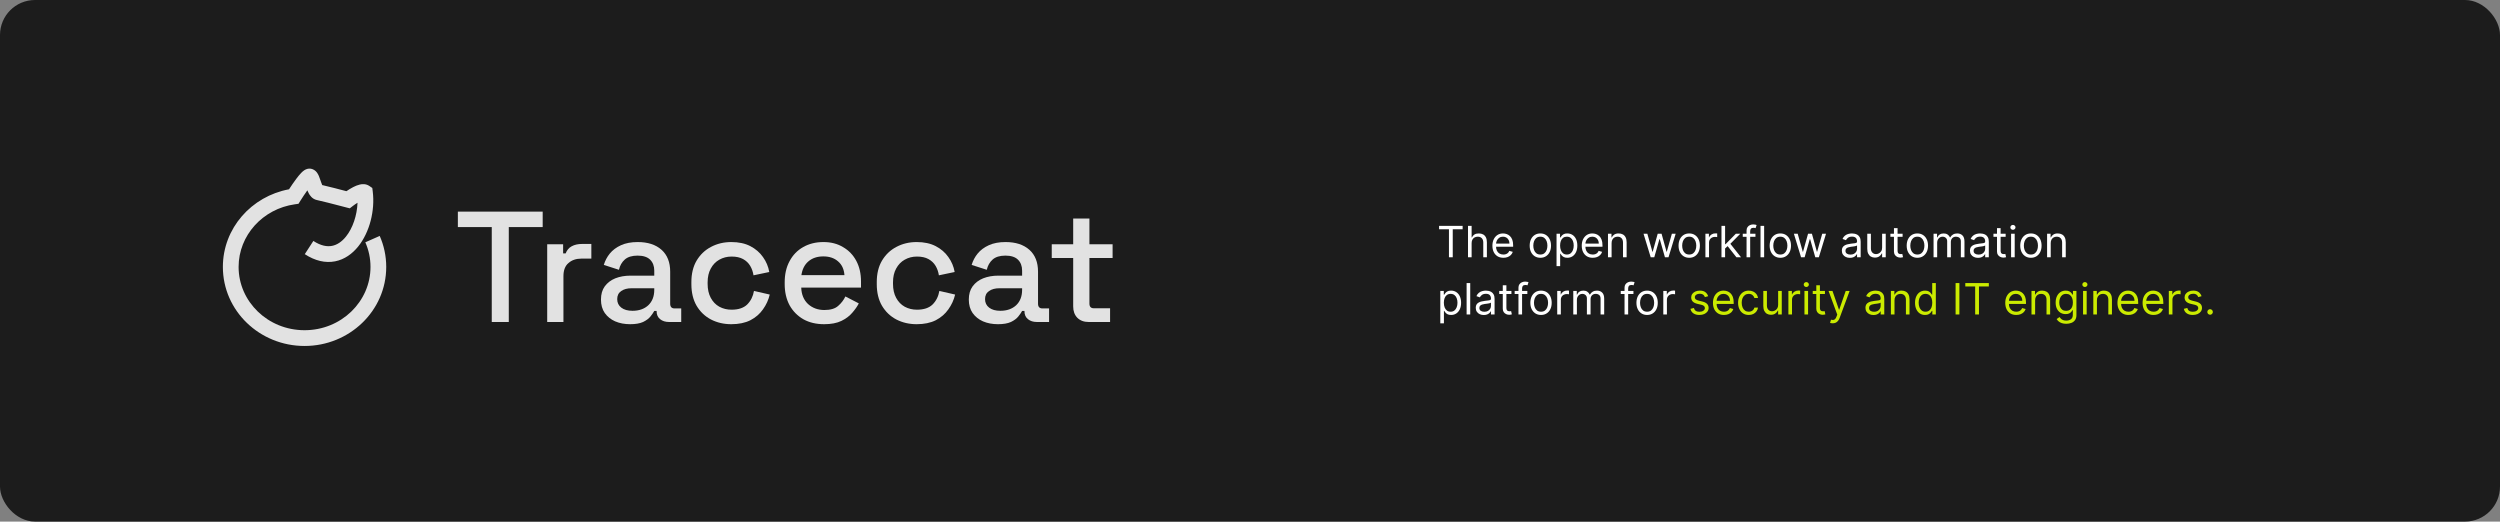 <svg width="4285" height="894" viewBox="0 0 4285 894" fill="none" xmlns="http://www.w3.org/2000/svg">
<rect x="0" y="0" width="4285" height="894" fill="#808080" stroke="none"/>
<rect width="4285" height="894" rx="60" fill="#1C1C1C"/>
<path fill-rule="evenodd" clip-rule="evenodd" d="M526.798 326.246C522.433 332.328 517.987 339.11 514.954 343.962L511.622 349.292L505.408 350.169C450.456 357.92 408.966 403.385 408.966 457.494C408.966 516.923 459.08 565.978 522 565.978C584.92 565.978 635.034 516.923 635.034 457.494C635.034 442.506 631.875 428.253 626.162 415.287L650.831 404.373C658.021 420.693 662 438.656 662 457.494C662 532.817 598.826 593 522 593C445.174 593 382 532.817 382 457.494C382 391.085 431.154 336.404 495.407 324.431C498.997 318.899 503.461 312.313 507.729 306.612C510.541 302.856 513.556 299.095 516.347 296.239C517.69 294.865 519.451 293.21 521.466 291.884C522.475 291.22 524.014 290.324 525.965 289.712C527.88 289.111 531.195 288.475 534.993 289.696C539.888 291.27 542.612 294.822 543.721 296.428C545.048 298.348 546.003 300.392 546.669 301.966C547.707 304.416 548.733 307.452 549.578 309.95C549.788 310.573 549.988 311.163 550.173 311.702C550.99 314.076 551.666 315.881 552.263 317.209C562.86 319.622 579.878 324.067 591.441 327.087C592.239 327.296 593.011 327.498 593.754 327.691C597.298 325.265 601.468 322.668 605.644 320.549C608.905 318.894 612.789 317.209 616.73 316.313C620.012 315.566 626.912 314.514 633.126 318.781L638.128 322.215L638.883 328.244C642.947 360.703 633.637 398.097 613.887 422.57C603.857 434.998 590.524 444.795 574.197 447.948C557.674 451.139 540.046 447.145 522.387 435.633L537.092 412.983C550.144 421.491 560.758 423.024 569.094 421.414C577.626 419.767 585.769 414.437 592.919 405.578C604.615 391.085 611.986 369.081 612.786 347.514C609.743 349.395 606.844 351.441 604.731 353.07L599.523 357.089L593.155 355.451C590.747 354.832 587.601 354.011 584.031 353.078C570.977 349.67 552.244 344.779 543.07 342.851C534.863 341.126 530.768 334.247 529.245 331.473C528.328 329.801 527.514 328.005 526.798 326.246ZM623.115 342.596C623.109 342.603 623.008 342.624 622.826 342.637C623.029 342.595 623.12 342.589 623.115 342.596ZM553.348 319.192C553.346 319.207 553.265 319.112 553.112 318.864C553.275 319.054 553.351 319.178 553.348 319.192Z" fill="white" fill-opacity="0.87"/>
<path d="M1865.92 551.893C1857.82 551.893 1851.33 549.461 1846.47 544.596C1841.78 539.732 1839.44 533.246 1839.44 525.139V442.173H1802.69V418.662H1839.44V374.612H1867.27V418.662H1907V442.173H1867.27V520.274C1867.27 525.679 1869.8 528.382 1874.84 528.382H1902.68V551.893H1865.92Z" fill="white" fill-opacity="0.87"/>
<path d="M1710.54 555.676C1700.99 555.676 1692.43 554.054 1684.87 550.811C1677.48 547.569 1671.53 542.794 1667.03 536.489C1662.71 530.183 1660.54 522.526 1660.54 513.518C1660.54 504.329 1662.71 496.763 1667.03 490.817C1671.53 484.692 1677.57 480.097 1685.14 477.035C1692.88 473.972 1701.62 472.441 1711.35 472.441H1751.89V463.793C1751.89 456.046 1749.55 449.83 1744.86 445.146C1740.18 440.462 1732.97 438.119 1723.24 438.119C1713.69 438.119 1706.4 440.371 1701.35 444.876C1696.31 449.38 1692.97 455.235 1691.35 462.441L1665.41 454.064C1667.57 446.857 1670.99 440.371 1675.68 434.606C1680.54 428.661 1686.94 423.887 1694.87 420.283C1702.79 416.68 1712.34 414.878 1723.51 414.878C1740.81 414.878 1754.41 419.292 1764.32 428.12C1774.23 436.948 1779.18 449.47 1779.18 465.684V520.544C1779.18 525.949 1781.7 528.651 1786.75 528.651H1798.1V551.892H1777.29C1770.98 551.892 1765.85 550.271 1761.89 547.028C1757.92 543.785 1755.94 539.371 1755.94 533.786V532.975H1751.89C1750.45 535.678 1748.28 538.831 1745.4 542.434C1742.52 546.037 1738.29 549.19 1732.7 551.892C1727.11 554.415 1719.73 555.676 1710.54 555.676ZM1714.59 532.705C1725.76 532.705 1734.77 529.552 1741.62 523.247C1748.46 516.761 1751.89 507.933 1751.89 496.763V494.06H1712.97C1705.59 494.06 1699.64 495.682 1695.14 498.925C1690.63 501.987 1688.38 506.581 1688.38 512.707C1688.38 518.833 1690.72 523.697 1695.41 527.3C1700.09 530.903 1706.49 532.705 1714.59 532.705Z" fill="white" fill-opacity="0.87"/>
<path d="M1571.15 555.676C1558.36 555.676 1546.74 552.973 1536.29 547.569C1526.02 542.164 1517.82 534.327 1511.7 524.057C1505.75 513.788 1502.78 501.447 1502.78 487.034V483.521C1502.78 469.108 1505.75 456.856 1511.7 446.767C1517.82 436.498 1526.02 428.661 1536.29 423.256C1546.74 417.671 1558.36 414.878 1571.15 414.878C1583.94 414.878 1594.84 417.221 1603.85 421.905C1612.86 426.589 1620.06 432.805 1625.47 440.552C1631.05 448.299 1634.66 456.856 1636.28 466.225L1609.25 471.9C1608.35 465.955 1606.46 460.55 1603.58 455.685C1600.7 450.821 1596.64 446.947 1591.42 444.065C1586.19 441.182 1579.62 439.741 1571.69 439.741C1563.94 439.741 1556.92 441.543 1550.61 445.146C1544.48 448.569 1539.62 453.613 1536.02 460.28C1532.41 466.765 1530.61 474.693 1530.61 484.061V486.493C1530.61 495.862 1532.41 503.879 1536.02 510.545C1539.62 517.211 1544.48 522.256 1550.61 525.679C1556.92 529.102 1563.94 530.813 1571.69 530.813C1583.4 530.813 1592.32 527.841 1598.44 521.895C1604.57 515.77 1608.44 508.023 1610.06 498.654L1637.09 504.87C1634.93 514.058 1631.05 522.526 1625.47 530.273C1620.06 538.02 1612.86 544.236 1603.85 548.92C1594.84 553.424 1583.94 555.676 1571.15 555.676Z" fill="white" fill-opacity="0.87"/>
<path d="M1412.52 555.676C1399.01 555.676 1387.21 552.883 1377.12 547.298C1367.03 541.533 1359.1 533.516 1353.34 523.247C1347.75 512.797 1344.96 500.726 1344.96 487.034V483.791C1344.96 469.918 1347.75 457.847 1353.34 447.578C1358.92 437.129 1366.67 429.111 1376.58 423.526C1386.67 417.761 1398.29 414.878 1411.44 414.878C1424.23 414.878 1435.4 417.761 1444.95 423.526C1454.68 429.111 1462.24 436.948 1467.65 447.038C1473.05 457.127 1475.76 468.927 1475.76 482.44V492.979H1373.33C1373.69 504.69 1377.57 514.058 1384.95 521.085C1392.52 527.931 1401.89 531.354 1413.06 531.354C1423.51 531.354 1431.35 529.012 1436.57 524.328C1441.98 519.643 1446.12 514.238 1449 508.113L1471.97 520.004C1469.45 525.048 1465.76 530.363 1460.89 535.948C1456.21 541.533 1449.99 546.217 1442.25 550.001C1434.5 553.784 1424.59 555.676 1412.52 555.676ZM1373.6 471.63H1447.38C1446.66 461.541 1443.06 453.704 1436.57 448.119C1430.09 442.353 1421.62 439.471 1411.17 439.471C1400.72 439.471 1392.16 442.353 1385.49 448.119C1379.01 453.704 1375.05 461.541 1373.6 471.63Z" fill="white" fill-opacity="0.87"/>
<path d="M1253.4 555.676C1240.61 555.676 1228.99 552.973 1218.54 547.569C1208.27 542.164 1200.07 534.327 1193.95 524.057C1188 513.788 1185.03 501.447 1185.03 487.034V483.521C1185.03 469.108 1188 456.856 1193.95 446.767C1200.07 436.498 1208.27 428.661 1218.54 423.256C1228.99 417.671 1240.61 414.878 1253.4 414.878C1266.19 414.878 1277.09 417.221 1286.1 421.905C1295.11 426.589 1302.31 432.805 1307.72 440.552C1313.3 448.299 1316.91 456.856 1318.53 466.225L1291.51 471.9C1290.6 465.955 1288.71 460.55 1285.83 455.685C1282.95 450.821 1278.89 446.947 1273.67 444.065C1268.44 441.182 1261.87 439.741 1253.94 439.741C1246.19 439.741 1239.17 441.543 1232.86 445.146C1226.74 448.569 1221.87 453.613 1218.27 460.28C1214.67 466.765 1212.86 474.693 1212.86 484.061V486.493C1212.86 495.862 1214.67 503.879 1218.27 510.545C1221.87 517.211 1226.74 522.256 1232.86 525.679C1239.17 529.102 1246.19 530.813 1253.94 530.813C1265.65 530.813 1274.57 527.841 1280.7 521.895C1286.82 515.77 1290.69 508.023 1292.32 498.654L1319.34 504.87C1317.18 514.058 1313.3 522.526 1307.72 530.273C1302.31 538.02 1295.11 544.236 1286.1 548.92C1277.09 553.424 1266.19 555.676 1253.4 555.676Z" fill="white" fill-opacity="0.87"/>
<path d="M1080.06 555.676C1070.51 555.676 1061.95 554.054 1054.38 550.811C1047 547.569 1041.05 542.794 1036.55 536.489C1032.22 530.183 1030.06 522.526 1030.06 513.518C1030.06 504.329 1032.22 496.763 1036.55 490.817C1041.05 484.692 1047.09 480.097 1054.65 477.035C1062.4 473.972 1071.14 472.441 1080.87 472.441H1121.41V463.793C1121.41 456.046 1119.06 449.83 1114.38 445.146C1109.69 440.462 1102.49 438.119 1092.76 438.119C1083.21 438.119 1075.91 440.371 1070.87 444.876C1065.82 449.38 1062.49 455.235 1060.87 462.441L1034.93 454.064C1037.09 446.857 1040.51 440.371 1045.2 434.606C1050.06 428.661 1056.46 423.887 1064.38 420.283C1072.31 416.68 1081.86 414.878 1093.03 414.878C1110.33 414.878 1123.93 419.292 1133.84 428.12C1143.75 436.948 1148.7 449.47 1148.7 465.684V520.544C1148.7 525.949 1151.22 528.651 1156.27 528.651H1167.62V551.892H1146.81C1140.5 551.892 1135.37 550.271 1131.4 547.028C1127.44 543.785 1125.46 539.371 1125.46 533.786V532.975H1121.41C1119.96 535.678 1117.8 538.831 1114.92 542.434C1112.04 546.037 1107.8 549.19 1102.22 551.892C1096.63 554.415 1089.25 555.676 1080.06 555.676ZM1084.11 532.705C1095.28 532.705 1104.29 529.552 1111.14 523.247C1117.98 516.761 1121.41 507.933 1121.41 496.763V494.06H1082.49C1075.1 494.06 1069.16 495.682 1064.65 498.925C1060.15 501.987 1057.9 506.581 1057.9 512.707C1057.9 518.833 1060.24 523.697 1064.92 527.3C1069.61 530.903 1076 532.705 1084.11 532.705Z" fill="white" fill-opacity="0.87"/>
<path d="M937.896 551.893V418.662H965.19V434.336H969.514C971.676 428.751 975.099 424.698 979.783 422.175C984.648 419.473 990.593 418.122 997.62 418.122H1013.56V443.254H996.539C987.53 443.254 980.144 445.777 974.379 450.821C968.613 455.686 965.731 463.252 965.731 473.522V551.893H937.896Z" fill="white" fill-opacity="0.87"/>
<path d="M842.871 551.892V389.205H784.769V362.721H930.16V389.205H872.058V551.892H842.871Z" fill="white" fill-opacity="0.87"/>
<path d="M2466.57 392.963V387.182H2506.94V392.963H2490.01V441H2483.5V392.963H2466.57ZM2522.36 416.719V441H2516.15V387.182H2522.36V406.943H2522.88C2523.83 404.858 2525.25 403.203 2527.14 401.977C2529.05 400.733 2531.59 400.111 2534.76 400.111C2537.51 400.111 2539.92 400.663 2541.99 401.766C2544.05 402.853 2545.66 404.526 2546.8 406.786C2547.95 409.028 2548.53 411.884 2548.53 415.352V441H2542.33V415.773C2542.33 412.567 2541.5 410.088 2539.83 408.336C2538.18 406.567 2535.9 405.682 2532.97 405.682C2530.94 405.682 2529.12 406.111 2527.51 406.969C2525.91 407.828 2524.65 409.08 2523.72 410.727C2522.81 412.374 2522.36 414.371 2522.36 416.719ZM2576.8 441.841C2572.91 441.841 2569.55 440.982 2566.73 439.266C2563.93 437.531 2561.77 435.114 2560.24 432.013C2558.74 428.894 2557.98 425.268 2557.98 421.134C2557.98 416.999 2558.74 413.355 2560.24 410.202C2561.77 407.031 2563.89 404.561 2566.6 402.791C2569.34 401.004 2572.52 400.111 2576.17 400.111C2578.27 400.111 2580.35 400.461 2582.4 401.162C2584.45 401.863 2586.31 403.001 2587.99 404.578C2589.68 406.137 2591.02 408.205 2592.01 410.78C2593.01 413.355 2593.51 416.526 2593.51 420.293V422.92H2562.4V417.56H2587.2C2587.2 415.282 2586.75 413.25 2585.84 411.463C2584.94 409.676 2583.67 408.266 2582 407.232C2580.35 406.199 2578.41 405.682 2576.17 405.682C2573.7 405.682 2571.56 406.295 2569.76 407.521C2567.97 408.73 2566.59 410.307 2565.63 412.251C2564.67 414.196 2564.19 416.281 2564.19 418.506V422.08C2564.19 425.128 2564.71 427.712 2565.76 429.832C2566.83 431.934 2568.31 433.537 2570.2 434.641C2572.09 435.727 2574.29 436.27 2576.8 436.27C2578.43 436.27 2579.9 436.042 2581.21 435.587C2582.54 435.114 2583.69 434.413 2584.66 433.484C2585.62 432.538 2586.36 431.365 2586.89 429.963L2592.88 431.645C2592.25 433.677 2591.19 435.464 2589.7 437.006C2588.21 438.53 2586.37 439.721 2584.18 440.58C2581.99 441.42 2579.53 441.841 2576.8 441.841ZM2640.16 441.841C2636.51 441.841 2633.31 440.974 2630.56 439.239C2627.83 437.505 2625.69 435.079 2624.15 431.96C2622.63 428.842 2621.87 425.198 2621.87 421.028C2621.87 416.824 2622.63 413.154 2624.15 410.018C2625.69 406.882 2627.83 404.447 2630.56 402.712C2633.31 400.978 2636.51 400.111 2640.16 400.111C2643.8 400.111 2646.99 400.978 2649.72 402.712C2652.47 404.447 2654.61 406.882 2656.13 410.018C2657.67 413.154 2658.45 416.824 2658.45 421.028C2658.45 425.198 2657.67 428.842 2656.13 431.96C2654.61 435.079 2652.47 437.505 2649.72 439.239C2646.99 440.974 2643.8 441.841 2640.16 441.841ZM2640.16 436.27C2642.92 436.27 2645.2 435.56 2646.99 434.141C2648.78 432.722 2650.1 430.857 2650.96 428.544C2651.81 426.232 2652.24 423.726 2652.24 421.028C2652.24 418.33 2651.81 415.817 2650.96 413.487C2650.1 411.156 2648.78 409.273 2646.99 407.837C2645.2 406.4 2642.92 405.682 2640.16 405.682C2637.39 405.682 2635.11 406.4 2633.32 407.837C2631.54 409.273 2630.21 411.156 2629.36 413.487C2628.5 415.817 2628.07 418.33 2628.07 421.028C2628.07 423.726 2628.5 426.232 2629.36 428.544C2630.21 430.857 2631.54 432.722 2633.32 434.141C2635.11 435.56 2637.39 436.27 2640.16 436.27ZM2667.91 456.136V400.636H2673.9V407.048H2674.64C2675.1 406.348 2675.73 405.454 2676.53 404.368C2677.36 403.264 2678.53 402.283 2680.05 401.425C2681.59 400.549 2683.68 400.111 2686.31 400.111C2689.71 400.111 2692.7 400.96 2695.29 402.66C2697.89 404.359 2699.91 406.768 2701.36 409.886C2702.82 413.005 2703.55 416.684 2703.55 420.923C2703.55 425.198 2702.82 428.903 2701.36 432.039C2699.91 435.157 2697.9 437.575 2695.32 439.292C2692.75 440.991 2689.78 441.841 2686.41 441.841C2683.82 441.841 2681.74 441.412 2680.18 440.553C2678.63 439.677 2677.43 438.687 2676.58 437.584C2675.74 436.463 2675.1 435.534 2674.64 434.798H2674.11V456.136H2667.91ZM2674.01 420.818C2674.01 423.866 2674.46 426.556 2675.35 428.886C2676.24 431.198 2677.55 433.011 2679.26 434.325C2680.98 435.622 2683.08 436.27 2685.57 436.27C2688.16 436.27 2690.33 435.587 2692.06 434.22C2693.81 432.836 2695.13 430.979 2696 428.649C2696.9 426.302 2697.34 423.691 2697.34 420.818C2697.34 417.98 2696.91 415.422 2696.03 413.145C2695.17 410.85 2693.87 409.037 2692.11 407.705C2690.38 406.356 2688.2 405.682 2685.57 405.682C2683.05 405.682 2680.93 406.321 2679.21 407.6C2677.5 408.862 2676.2 410.631 2675.32 412.908C2674.45 415.168 2674.01 417.805 2674.01 420.818ZM2729.93 441.841C2726.04 441.841 2722.69 440.982 2719.86 439.266C2717.06 437.531 2714.9 435.114 2713.37 432.013C2711.87 428.894 2711.11 425.268 2711.11 421.134C2711.11 416.999 2711.87 413.355 2713.37 410.202C2714.9 407.031 2717.02 404.561 2719.73 402.791C2722.47 401.004 2725.65 400.111 2729.3 400.111C2731.4 400.111 2733.48 400.461 2735.53 401.162C2737.58 401.863 2739.44 403.001 2741.12 404.578C2742.81 406.137 2744.15 408.205 2745.14 410.78C2746.14 413.355 2746.64 416.526 2746.64 420.293V422.92H2715.53V417.56H2740.34C2740.34 415.282 2739.88 413.25 2738.97 411.463C2738.08 409.676 2736.8 408.266 2735.13 407.232C2733.49 406.199 2731.54 405.682 2729.3 405.682C2726.83 405.682 2724.69 406.295 2722.89 407.521C2721.1 408.73 2719.72 410.307 2718.76 412.251C2717.8 414.196 2717.32 416.281 2717.32 418.506V422.08C2717.32 425.128 2717.84 427.712 2718.89 429.832C2719.96 431.934 2721.44 433.537 2723.33 434.641C2725.23 435.727 2727.42 436.27 2729.93 436.27C2731.56 436.27 2733.03 436.042 2734.34 435.587C2735.68 435.114 2736.82 434.413 2737.79 433.484C2738.75 432.538 2739.49 431.365 2740.02 429.963L2746.01 431.645C2745.38 433.677 2744.32 435.464 2742.83 437.006C2741.34 438.53 2739.5 439.721 2737.31 440.58C2735.12 441.42 2732.66 441.841 2729.93 441.841ZM2762.28 416.719V441H2756.08V400.636H2762.07V406.943H2762.59C2763.54 404.893 2764.98 403.247 2766.9 402.003C2768.83 400.741 2771.32 400.111 2774.37 400.111C2777.1 400.111 2779.49 400.671 2781.54 401.793C2783.59 402.896 2785.18 404.578 2786.32 406.838C2787.46 409.08 2788.03 411.919 2788.03 415.352V441H2781.83V415.773C2781.83 412.602 2781.01 410.132 2779.36 408.362C2777.71 406.575 2775.45 405.682 2772.58 405.682C2770.6 405.682 2768.83 406.111 2767.27 406.969C2765.73 407.828 2764.51 409.08 2763.62 410.727C2762.72 412.374 2762.28 414.371 2762.28 416.719ZM2829.32 441L2817.02 400.636H2823.54L2832.26 431.54H2832.68L2841.3 400.636H2847.93L2856.44 431.435H2856.86L2865.59 400.636H2872.1L2859.8 441H2853.71L2844.88 409.991H2844.25L2835.42 441H2829.32ZM2895.33 441.841C2891.68 441.841 2888.48 440.974 2885.73 439.239C2883 437.505 2880.86 435.079 2879.32 431.96C2877.8 428.842 2877.04 425.198 2877.04 421.028C2877.04 416.824 2877.8 413.154 2879.32 410.018C2880.86 406.882 2883 404.447 2885.73 402.712C2888.48 400.978 2891.68 400.111 2895.33 400.111C2898.97 400.111 2902.16 400.978 2904.89 402.712C2907.64 404.447 2909.78 406.882 2911.3 410.018C2912.84 413.154 2913.62 416.824 2913.62 421.028C2913.62 425.198 2912.84 428.842 2911.3 431.96C2909.78 435.079 2907.64 437.505 2904.89 439.239C2902.16 440.974 2898.97 441.841 2895.33 441.841ZM2895.33 436.27C2898.09 436.27 2900.37 435.56 2902.16 434.141C2903.95 432.722 2905.27 430.857 2906.13 428.544C2906.98 426.232 2907.41 423.726 2907.41 421.028C2907.41 418.33 2906.98 415.817 2906.13 413.487C2905.27 411.156 2903.95 409.273 2902.16 407.837C2900.37 406.4 2898.09 405.682 2895.33 405.682C2892.56 405.682 2890.28 406.4 2888.49 407.837C2886.71 409.273 2885.38 411.156 2884.53 413.487C2883.67 415.817 2883.24 418.33 2883.24 421.028C2883.24 423.726 2883.67 426.232 2884.53 428.544C2885.38 430.857 2886.71 432.722 2888.49 434.141C2890.28 435.56 2892.56 436.27 2895.33 436.27ZM2923.08 441V400.636H2929.07V406.733H2929.49C2930.23 404.736 2931.56 403.115 2933.49 401.871C2935.42 400.628 2937.59 400.006 2940.01 400.006C2940.46 400.006 2941.03 400.014 2941.71 400.032C2942.4 400.049 2942.91 400.076 2943.26 400.111V406.418C2943.05 406.365 2942.57 406.286 2941.82 406.181C2941.08 406.058 2940.3 405.997 2939.48 405.997C2937.52 405.997 2935.77 406.409 2934.22 407.232C2932.7 408.038 2931.49 409.159 2930.6 410.596C2929.72 412.015 2929.28 413.635 2929.28 415.457V441H2923.08ZM2956.4 426.284L2956.29 418.611H2957.55L2975.21 400.636H2982.89L2964.07 419.662H2963.54L2956.4 426.284ZM2950.62 441V387.182H2956.82V441H2950.62ZM2976.26 441L2960.5 421.028L2964.91 416.719L2984.15 441H2976.26ZM3008.84 400.636V405.892H2987.08V400.636H3008.84ZM2993.6 441V395.065C2993.6 392.753 2994.14 390.826 2995.23 389.284C2996.32 387.742 2997.73 386.586 2999.46 385.815C3001.19 385.045 3003.03 384.659 3004.95 384.659C3006.48 384.659 3007.72 384.782 3008.68 385.027C3009.65 385.272 3010.37 385.5 3010.84 385.71L3009.05 391.071C3008.74 390.966 3008.3 390.835 3007.74 390.677C3007.2 390.519 3006.48 390.44 3005.58 390.44C3003.53 390.44 3002.05 390.957 3001.14 391.991C3000.25 393.024 2999.8 394.54 2999.8 396.537V441H2993.6ZM3023.74 387.182V441H3017.53V387.182H3023.74ZM3051.49 441.841C3047.85 441.841 3044.65 440.974 3041.9 439.239C3039.17 437.505 3037.03 435.079 3035.49 431.96C3033.96 428.842 3033.2 425.198 3033.2 421.028C3033.2 416.824 3033.96 413.154 3035.49 410.018C3037.03 406.882 3039.17 404.447 3041.9 402.712C3044.65 400.978 3047.85 400.111 3051.49 400.111C3055.14 400.111 3058.32 400.978 3061.06 402.712C3063.81 404.447 3065.94 406.882 3067.47 410.018C3069.01 413.154 3069.78 416.824 3069.78 421.028C3069.78 425.198 3069.01 428.842 3067.47 431.96C3065.94 435.079 3063.81 437.505 3061.06 439.239C3058.32 440.974 3055.14 441.841 3051.49 441.841ZM3051.49 436.27C3054.26 436.27 3056.54 435.56 3058.32 434.141C3060.11 432.722 3061.43 430.857 3062.29 428.544C3063.15 426.232 3063.58 423.726 3063.58 421.028C3063.58 418.33 3063.15 415.817 3062.29 413.487C3061.43 411.156 3060.11 409.273 3058.32 407.837C3056.54 406.4 3054.26 405.682 3051.49 405.682C3048.72 405.682 3046.45 406.4 3044.66 407.837C3042.87 409.273 3041.55 411.156 3040.69 413.487C3039.83 415.817 3039.4 418.33 3039.4 421.028C3039.4 423.726 3039.83 426.232 3040.69 428.544C3041.55 430.857 3042.87 432.722 3044.66 434.141C3046.45 435.56 3048.72 436.27 3051.49 436.27ZM3087.02 441L3074.72 400.636H3081.24L3089.96 431.54H3090.38L3099 400.636H3105.63L3114.14 431.435H3114.56L3123.28 400.636H3129.8L3117.5 441H3111.41L3102.58 409.991H3101.95L3093.12 441H3087.02ZM3170.69 441.946C3168.13 441.946 3165.81 441.464 3163.73 440.501C3161.64 439.52 3159.99 438.109 3158.76 436.27C3157.53 434.413 3156.92 432.17 3156.92 429.543C3156.92 427.23 3157.38 425.356 3158.29 423.919C3159.2 422.465 3160.42 421.326 3161.94 420.503C3163.46 419.679 3165.15 419.066 3166.99 418.663C3168.84 418.243 3170.71 417.91 3172.58 417.665C3175.04 417.349 3177.02 417.113 3178.55 416.955C3180.09 416.78 3181.21 416.491 3181.91 416.088C3182.63 415.685 3182.99 414.984 3182.99 413.986V413.776C3182.99 411.183 3182.28 409.168 3180.86 407.732C3179.46 406.295 3177.33 405.577 3174.47 405.577C3171.51 405.577 3169.19 406.225 3167.51 407.521C3165.83 408.818 3164.65 410.202 3163.96 411.673L3158.08 409.571C3159.13 407.118 3160.53 405.209 3162.28 403.842C3164.05 402.458 3165.98 401.495 3168.06 400.952C3170.17 400.391 3172.23 400.111 3174.26 400.111C3175.56 400.111 3177.05 400.268 3178.73 400.584C3180.43 400.882 3182.07 401.504 3183.65 402.45C3185.24 403.396 3186.56 404.823 3187.61 406.733C3188.67 408.643 3189.19 411.2 3189.19 414.406V441H3182.99V435.534H3182.67C3182.25 436.41 3181.55 437.347 3180.57 438.346C3179.59 439.344 3178.29 440.194 3176.66 440.895C3175.03 441.596 3173.04 441.946 3170.69 441.946ZM3171.64 436.375C3174.09 436.375 3176.16 435.893 3177.84 434.93C3179.54 433.966 3180.82 432.722 3181.68 431.198C3182.55 429.674 3182.99 428.071 3182.99 426.389V420.713C3182.73 421.028 3182.15 421.317 3181.25 421.58C3180.38 421.826 3179.36 422.045 3178.21 422.237C3177.07 422.412 3175.96 422.57 3174.87 422.71C3173.8 422.833 3172.93 422.938 3172.27 423.026C3170.66 423.236 3169.15 423.577 3167.75 424.05C3166.36 424.506 3165.24 425.198 3164.38 426.126C3163.54 427.037 3163.12 428.281 3163.12 429.858C3163.12 432.013 3163.92 433.642 3165.51 434.746C3167.13 435.832 3169.17 436.375 3171.64 436.375ZM3225.95 424.497V400.636H3232.15V441H3225.95V434.168H3225.53C3224.58 436.217 3223.11 437.96 3221.11 439.397C3219.12 440.816 3216.59 441.526 3213.54 441.526C3211.02 441.526 3208.78 440.974 3206.82 439.87C3204.85 438.749 3203.31 437.067 3202.19 434.825C3201.07 432.565 3200.51 429.718 3200.51 426.284V400.636H3206.71V425.864C3206.71 428.807 3207.54 431.154 3209.18 432.906C3210.85 434.658 3212.97 435.534 3215.54 435.534C3217.08 435.534 3218.65 435.14 3220.25 434.352C3221.86 433.563 3223.21 432.354 3224.29 430.725C3225.4 429.096 3225.95 427.02 3225.95 424.497ZM3261.06 400.636V405.892H3240.14V400.636H3261.06ZM3246.24 390.966H3252.44V429.438C3252.44 431.189 3252.7 432.503 3253.2 433.379C3253.73 434.238 3254.4 434.816 3255.2 435.114C3256.03 435.394 3256.89 435.534 3257.8 435.534C3258.49 435.534 3259.05 435.499 3259.49 435.429C3259.92 435.341 3260.27 435.271 3260.54 435.219L3261.8 440.79C3261.38 440.947 3260.79 441.105 3260.04 441.263C3259.28 441.438 3258.33 441.526 3257.17 441.526C3255.42 441.526 3253.7 441.149 3252.02 440.396C3250.36 439.642 3248.97 438.495 3247.87 436.953C3246.78 435.411 3246.24 433.467 3246.24 431.119V390.966ZM3286.36 441.841C3282.71 441.841 3279.51 440.974 3276.76 439.239C3274.03 437.505 3271.89 435.079 3270.35 431.96C3268.83 428.842 3268.07 425.198 3268.07 421.028C3268.07 416.824 3268.83 413.154 3270.35 410.018C3271.89 406.882 3274.03 404.447 3276.76 402.712C3279.51 400.978 3282.71 400.111 3286.36 400.111C3290 400.111 3293.19 400.978 3295.92 402.712C3298.67 404.447 3300.81 406.882 3302.33 410.018C3303.87 413.154 3304.64 416.824 3304.64 421.028C3304.64 425.198 3303.87 428.842 3302.33 431.96C3300.81 435.079 3298.67 437.505 3295.92 439.239C3293.19 440.974 3290 441.841 3286.36 441.841ZM3286.36 436.27C3289.12 436.27 3291.4 435.56 3293.19 434.141C3294.97 432.722 3296.3 430.857 3297.16 428.544C3298.01 426.232 3298.44 423.726 3298.44 421.028C3298.44 418.33 3298.01 415.817 3297.16 413.487C3296.3 411.156 3294.97 409.273 3293.19 407.837C3291.4 406.4 3289.12 405.682 3286.36 405.682C3283.59 405.682 3281.31 406.4 3279.52 407.837C3277.74 409.273 3276.41 411.156 3275.55 413.487C3274.7 415.817 3274.27 418.33 3274.27 421.028C3274.27 423.726 3274.7 426.232 3275.55 428.544C3276.41 430.857 3277.74 432.722 3279.52 434.141C3281.31 435.56 3283.59 436.27 3286.36 436.27ZM3314.11 441V400.636H3320.1V406.943H3320.63C3321.47 404.788 3322.83 403.115 3324.7 401.924C3326.58 400.715 3328.83 400.111 3331.46 400.111C3334.12 400.111 3336.33 400.715 3338.1 401.924C3339.89 403.115 3341.28 404.788 3342.28 406.943H3342.7C3343.74 404.858 3345.29 403.203 3347.35 401.977C3349.42 400.733 3351.9 400.111 3354.79 400.111C3358.4 400.111 3361.35 401.241 3363.65 403.501C3365.94 405.743 3367.09 409.238 3367.09 413.986V441H3360.89V413.986C3360.89 411.008 3360.07 408.879 3358.44 407.6C3356.81 406.321 3354.9 405.682 3352.69 405.682C3349.85 405.682 3347.65 406.54 3346.09 408.257C3344.53 409.956 3343.75 412.111 3343.75 414.722V441H3337.45V413.355C3337.45 411.06 3336.7 409.212 3335.21 407.81C3333.72 406.391 3331.81 405.682 3329.46 405.682C3327.85 405.682 3326.34 406.111 3324.94 406.969C3323.55 407.828 3322.43 409.019 3321.57 410.543C3320.73 412.05 3320.31 413.793 3320.31 415.773V441H3314.11ZM3390.31 441.946C3387.75 441.946 3385.43 441.464 3383.34 440.501C3381.26 439.52 3379.6 438.109 3378.38 436.27C3377.15 434.413 3376.54 432.17 3376.54 429.543C3376.54 427.23 3376.99 425.356 3377.9 423.919C3378.81 422.465 3380.03 421.326 3381.56 420.503C3383.08 419.679 3384.76 419.066 3386.6 418.663C3388.46 418.243 3390.32 417.91 3392.2 417.665C3394.65 417.349 3396.64 417.113 3398.16 416.955C3399.7 416.78 3400.83 416.491 3401.53 416.088C3402.25 415.685 3402.6 414.984 3402.6 413.986V413.776C3402.6 411.183 3401.89 409.168 3400.48 407.732C3399.07 406.295 3396.95 405.577 3394.09 405.577C3391.13 405.577 3388.81 406.225 3387.13 407.521C3385.44 408.818 3384.26 410.202 3383.58 411.673L3377.69 409.571C3378.74 407.118 3380.14 405.209 3381.9 403.842C3383.67 402.458 3385.59 401.495 3387.68 400.952C3389.78 400.391 3391.85 400.111 3393.88 400.111C3395.18 400.111 3396.67 400.268 3398.35 400.584C3400.05 400.882 3401.68 401.504 3403.26 402.45C3404.86 403.396 3406.18 404.823 3407.23 406.733C3408.28 408.643 3408.81 411.2 3408.81 414.406V441H3402.6V435.534H3402.29C3401.87 436.41 3401.17 437.347 3400.19 438.346C3399.21 439.344 3397.9 440.194 3396.27 440.895C3394.64 441.596 3392.65 441.946 3390.31 441.946ZM3391.25 436.375C3393.7 436.375 3395.77 435.893 3397.45 434.93C3399.15 433.966 3400.43 432.722 3401.29 431.198C3402.17 429.674 3402.6 428.071 3402.6 426.389V420.713C3402.34 421.028 3401.76 421.317 3400.87 421.58C3399.99 421.826 3398.98 422.045 3397.82 422.237C3396.68 422.412 3395.57 422.57 3394.48 422.71C3393.42 422.833 3392.55 422.938 3391.88 423.026C3390.27 423.236 3388.76 423.577 3387.36 424.05C3385.98 424.506 3384.86 425.198 3384 426.126C3383.16 427.037 3382.74 428.281 3382.74 429.858C3382.74 432.013 3383.53 433.642 3385.13 434.746C3386.74 435.832 3388.78 436.375 3391.25 436.375ZM3437.68 400.636V405.892H3416.76V400.636H3437.68ZM3422.86 390.966H3429.06V429.438C3429.06 431.189 3429.31 432.503 3429.82 433.379C3430.35 434.238 3431.01 434.816 3431.82 435.114C3432.64 435.394 3433.51 435.534 3434.42 435.534C3435.1 435.534 3435.66 435.499 3436.1 435.429C3436.54 435.341 3436.89 435.271 3437.15 435.219L3438.42 440.79C3437.99 440.947 3437.41 441.105 3436.65 441.263C3435.9 441.438 3434.95 441.526 3433.79 441.526C3432.04 441.526 3430.32 441.149 3428.64 440.396C3426.98 439.642 3425.59 438.495 3424.49 436.953C3423.4 435.411 3422.86 433.467 3422.86 431.119V390.966ZM3447.01 441V400.636H3453.21V441H3447.01ZM3450.16 393.909C3448.95 393.909 3447.91 393.497 3447.03 392.674C3446.18 391.851 3445.75 390.861 3445.75 389.705C3445.75 388.548 3446.18 387.558 3447.03 386.735C3447.91 385.912 3448.95 385.5 3450.16 385.5C3451.37 385.5 3452.4 385.912 3453.26 386.735C3454.14 387.558 3454.58 388.548 3454.58 389.705C3454.58 390.861 3454.14 391.851 3453.26 392.674C3452.4 393.497 3451.37 393.909 3450.16 393.909ZM3480.97 441.841C3477.32 441.841 3474.13 440.974 3471.37 439.239C3468.64 437.505 3466.5 435.079 3464.96 431.96C3463.44 428.842 3462.68 425.198 3462.68 421.028C3462.68 416.824 3463.44 413.154 3464.96 410.018C3466.5 406.882 3468.64 404.447 3471.37 402.712C3474.13 400.978 3477.32 400.111 3480.97 400.111C3484.61 400.111 3487.8 400.978 3490.53 402.712C3493.28 404.447 3495.42 406.882 3496.94 410.018C3498.49 413.154 3499.26 416.824 3499.26 421.028C3499.26 425.198 3498.49 428.842 3496.94 431.96C3495.42 435.079 3493.28 437.505 3490.53 439.239C3487.8 440.974 3484.61 441.841 3480.97 441.841ZM3480.97 436.27C3483.73 436.27 3486.01 435.56 3487.8 434.141C3489.59 432.722 3490.91 430.857 3491.77 428.544C3492.63 426.232 3493.05 423.726 3493.05 421.028C3493.05 418.33 3492.63 415.817 3491.77 413.487C3490.91 411.156 3489.59 409.273 3487.8 407.837C3486.01 406.4 3483.73 405.682 3480.97 405.682C3478.2 405.682 3475.92 406.4 3474.13 407.837C3472.35 409.273 3471.02 411.156 3470.17 413.487C3469.31 415.817 3468.88 418.33 3468.88 421.028C3468.88 423.726 3469.31 426.232 3470.17 428.544C3471.02 430.857 3472.35 432.722 3474.13 434.141C3475.92 435.56 3478.2 436.27 3480.97 436.27ZM3514.92 416.719V441H3508.72V400.636H3514.71V406.943H3515.24C3516.19 404.893 3517.62 403.247 3519.55 402.003C3521.48 400.741 3523.96 400.111 3527.01 400.111C3529.75 400.111 3532.14 400.671 3534.19 401.793C3536.24 402.896 3537.83 404.578 3538.97 406.838C3540.11 409.08 3540.68 411.919 3540.68 415.352V441H3534.48V415.773C3534.48 412.602 3533.65 410.132 3532.01 408.362C3530.36 406.575 3528.1 405.682 3525.23 405.682C3523.25 405.682 3521.48 406.111 3519.92 406.969C3518.38 407.828 3517.16 409.08 3516.26 410.727C3515.37 412.374 3514.92 414.371 3514.92 416.719ZM2468.68 554.136V498.636H2474.67V505.048H2475.4C2475.86 504.348 2476.49 503.454 2477.3 502.368C2478.12 501.264 2479.29 500.283 2480.82 499.425C2482.36 498.549 2484.44 498.111 2487.07 498.111C2490.47 498.111 2493.47 498.96 2496.06 500.66C2498.65 502.359 2500.67 504.768 2502.13 507.886C2503.58 511.005 2504.31 514.684 2504.31 518.923C2504.31 523.198 2503.58 526.903 2502.13 530.039C2500.67 533.157 2498.66 535.575 2496.08 537.292C2493.51 538.991 2490.54 539.841 2487.18 539.841C2484.58 539.841 2482.51 539.412 2480.95 538.553C2479.39 537.677 2478.19 536.687 2477.35 535.584C2476.51 534.463 2475.86 533.534 2475.4 532.798H2474.88V554.136H2468.68ZM2474.77 518.818C2474.77 521.866 2475.22 524.556 2476.11 526.886C2477.01 529.198 2478.31 531.011 2480.03 532.325C2481.75 533.622 2483.85 534.27 2486.34 534.27C2488.93 534.27 2491.09 533.587 2492.83 532.22C2494.58 530.836 2495.89 528.979 2496.77 526.649C2497.66 524.302 2498.11 521.691 2498.11 518.818C2498.11 515.98 2497.67 513.422 2496.79 511.145C2495.94 508.85 2494.63 507.037 2492.88 505.705C2491.14 504.356 2488.96 503.682 2486.34 503.682C2483.81 503.682 2481.69 504.321 2479.98 505.6C2478.26 506.862 2476.96 508.631 2476.09 510.908C2475.21 513.168 2474.77 515.805 2474.77 518.818ZM2519.97 485.182V539H2513.77V485.182H2519.97ZM2543.21 539.946C2540.65 539.946 2538.33 539.464 2536.24 538.501C2534.16 537.52 2532.5 536.109 2531.28 534.27C2530.05 532.413 2529.44 530.17 2529.44 527.543C2529.44 525.23 2529.89 523.356 2530.8 521.919C2531.72 520.465 2532.93 519.326 2534.46 518.503C2535.98 517.679 2537.66 517.066 2539.5 516.663C2541.36 516.243 2543.23 515.91 2545.1 515.665C2547.55 515.349 2549.54 515.113 2551.07 514.955C2552.61 514.78 2553.73 514.491 2554.43 514.088C2555.15 513.685 2555.51 512.984 2555.51 511.986V511.776C2555.51 509.183 2554.8 507.168 2553.38 505.732C2551.98 504.295 2549.85 503.577 2546.99 503.577C2544.03 503.577 2541.71 504.225 2540.03 505.521C2538.35 506.818 2537.16 508.202 2536.48 509.673L2530.59 507.571C2531.65 505.118 2533.05 503.209 2534.8 501.842C2536.57 500.458 2538.5 499.495 2540.58 498.952C2542.68 498.391 2544.75 498.111 2546.78 498.111C2548.08 498.111 2549.57 498.268 2551.25 498.584C2552.95 498.882 2554.59 499.504 2556.16 500.45C2557.76 501.396 2559.08 502.823 2560.13 504.733C2561.18 506.643 2561.71 509.2 2561.71 512.406V539H2555.51V533.534H2555.19C2554.77 534.41 2554.07 535.347 2553.09 536.346C2552.11 537.344 2550.8 538.194 2549.17 538.895C2547.54 539.596 2545.56 539.946 2543.21 539.946ZM2544.15 534.375C2546.61 534.375 2548.67 533.893 2550.36 532.93C2552.06 531.966 2553.33 530.722 2554.19 529.198C2555.07 527.674 2555.51 526.071 2555.51 524.389V518.713C2555.24 519.028 2554.67 519.317 2553.77 519.58C2552.9 519.826 2551.88 520.045 2550.72 520.237C2549.59 520.412 2548.47 520.57 2547.39 520.71C2546.32 520.833 2545.45 520.938 2544.78 521.026C2543.17 521.236 2541.67 521.577 2540.27 522.05C2538.88 522.506 2537.76 523.198 2536.9 524.126C2536.06 525.037 2535.64 526.281 2535.64 527.858C2535.64 530.013 2536.44 531.642 2538.03 532.746C2539.64 533.832 2541.68 534.375 2544.15 534.375ZM2590.58 498.636V503.892H2569.66V498.636H2590.58ZM2575.76 488.966H2581.96V527.438C2581.96 529.189 2582.22 530.503 2582.72 531.379C2583.25 532.238 2583.92 532.816 2584.72 533.114C2585.54 533.394 2586.41 533.534 2587.32 533.534C2588.01 533.534 2588.57 533.499 2589 533.429C2589.44 533.341 2589.79 533.271 2590.06 533.219L2591.32 538.79C2590.9 538.947 2590.31 539.105 2589.56 539.263C2588.8 539.438 2587.85 539.526 2586.69 539.526C2584.94 539.526 2583.22 539.149 2581.54 538.396C2579.88 537.642 2578.49 536.495 2577.39 534.953C2576.3 533.411 2575.76 531.467 2575.76 529.119V488.966ZM2617.88 498.636V503.892H2596.13V498.636H2617.88ZM2602.64 539V493.065C2602.64 490.753 2603.19 488.826 2604.27 487.284C2605.36 485.742 2606.77 484.586 2608.5 483.815C2610.24 483.045 2612.07 482.659 2614 482.659C2615.52 482.659 2616.76 482.782 2617.73 483.027C2618.69 483.272 2619.41 483.5 2619.88 483.71L2618.1 489.071C2617.78 488.966 2617.34 488.835 2616.78 488.677C2616.24 488.519 2615.52 488.44 2614.63 488.44C2612.58 488.44 2611.1 488.957 2610.19 489.991C2609.29 491.024 2608.85 492.54 2608.85 494.537V539H2602.64ZM2641.31 539.841C2637.67 539.841 2634.47 538.974 2631.72 537.239C2628.99 535.505 2626.85 533.079 2625.31 529.96C2623.78 526.842 2623.02 523.198 2623.02 519.028C2623.02 514.824 2623.78 511.154 2625.31 508.018C2626.85 504.882 2628.99 502.447 2631.72 500.712C2634.47 498.978 2637.67 498.111 2641.31 498.111C2644.96 498.111 2648.14 498.978 2650.88 500.712C2653.63 502.447 2655.77 504.882 2657.29 508.018C2658.83 511.154 2659.6 514.824 2659.6 519.028C2659.6 523.198 2658.83 526.842 2657.29 529.96C2655.77 533.079 2653.63 535.505 2650.88 537.239C2648.14 538.974 2644.96 539.841 2641.31 539.841ZM2641.31 534.27C2644.08 534.27 2646.36 533.56 2648.14 532.141C2649.93 530.722 2651.25 528.857 2652.11 526.544C2652.97 524.232 2653.4 521.726 2653.4 519.028C2653.4 516.33 2652.97 513.817 2652.11 511.487C2651.25 509.156 2649.93 507.273 2648.14 505.837C2646.36 504.4 2644.08 503.682 2641.31 503.682C2638.54 503.682 2636.27 504.4 2634.48 505.837C2632.69 507.273 2631.37 509.156 2630.51 511.487C2629.65 513.817 2629.22 516.33 2629.22 519.028C2629.22 521.726 2629.65 524.232 2630.51 526.544C2631.37 528.857 2632.69 530.722 2634.48 532.141C2636.27 533.56 2638.54 534.27 2641.31 534.27ZM2669.07 539V498.636H2675.06V504.733H2675.48C2676.22 502.736 2677.55 501.115 2679.47 499.871C2681.4 498.628 2683.57 498.006 2685.99 498.006C2686.45 498.006 2687.02 498.014 2687.7 498.032C2688.38 498.049 2688.9 498.076 2689.25 498.111V504.418C2689.04 504.365 2688.56 504.286 2687.81 504.181C2687.07 504.058 2686.29 503.997 2685.47 503.997C2683.5 503.997 2681.75 504.409 2680.21 505.232C2678.69 506.038 2677.48 507.159 2676.58 508.596C2675.71 510.015 2675.27 511.635 2675.27 513.457V539H2669.07ZM2696.6 539V498.636H2702.59V504.943H2703.12C2703.96 502.788 2705.32 501.115 2707.19 499.924C2709.07 498.715 2711.32 498.111 2713.95 498.111C2716.61 498.111 2718.82 498.715 2720.59 499.924C2722.38 501.115 2723.77 502.788 2724.77 504.943H2725.19C2726.23 502.858 2727.78 501.203 2729.84 499.977C2731.91 498.733 2734.39 498.111 2737.28 498.111C2740.89 498.111 2743.84 499.241 2746.14 501.501C2748.43 503.743 2749.58 507.238 2749.58 511.986V539H2743.38V511.986C2743.38 509.008 2742.56 506.879 2740.93 505.6C2739.3 504.321 2737.39 503.682 2735.18 503.682C2732.34 503.682 2730.14 504.54 2728.58 506.257C2727.02 507.956 2726.24 510.111 2726.24 512.722V539H2719.94V511.355C2719.94 509.06 2719.19 507.212 2717.7 505.81C2716.21 504.391 2714.3 503.682 2711.95 503.682C2710.34 503.682 2708.83 504.111 2707.43 504.969C2706.04 505.828 2704.92 507.019 2704.06 508.543C2703.22 510.05 2702.8 511.793 2702.8 513.773V539H2696.6ZM2799.71 498.636V503.892H2777.95V498.636H2799.71ZM2784.46 539V493.065C2784.46 490.753 2785.01 488.826 2786.09 487.284C2787.18 485.742 2788.59 484.586 2790.32 483.815C2792.06 483.045 2793.89 482.659 2795.82 482.659C2797.34 482.659 2798.58 482.782 2799.55 483.027C2800.51 483.272 2801.23 483.5 2801.7 483.71L2799.92 489.071C2799.6 488.966 2799.16 488.835 2798.6 488.677C2798.06 488.519 2797.34 488.44 2796.45 488.44C2794.4 488.44 2792.92 488.957 2792.01 489.991C2791.11 491.024 2790.67 492.54 2790.67 494.537V539H2784.46ZM2823.13 539.841C2819.49 539.841 2816.29 538.974 2813.54 537.239C2810.81 535.505 2808.67 533.079 2807.13 529.96C2805.6 526.842 2804.84 523.198 2804.84 519.028C2804.84 514.824 2805.6 511.154 2807.13 508.018C2808.67 504.882 2810.81 502.447 2813.54 500.712C2816.29 498.978 2819.49 498.111 2823.13 498.111C2826.78 498.111 2829.96 498.978 2832.7 500.712C2835.45 502.447 2837.59 504.882 2839.11 508.018C2840.65 511.154 2841.42 514.824 2841.42 519.028C2841.42 523.198 2840.65 526.842 2839.11 529.96C2837.59 533.079 2835.45 535.505 2832.7 537.239C2829.96 538.974 2826.78 539.841 2823.13 539.841ZM2823.13 534.27C2825.9 534.27 2828.18 533.56 2829.96 532.141C2831.75 530.722 2833.07 528.857 2833.93 526.544C2834.79 524.232 2835.22 521.726 2835.22 519.028C2835.22 516.33 2834.79 513.817 2833.93 511.487C2833.07 509.156 2831.75 507.273 2829.96 505.837C2828.18 504.4 2825.9 503.682 2823.13 503.682C2820.36 503.682 2818.09 504.4 2816.3 505.837C2814.51 507.273 2813.19 509.156 2812.33 511.487C2811.47 513.817 2811.04 516.33 2811.04 519.028C2811.04 521.726 2811.47 524.232 2812.33 526.544C2813.19 528.857 2814.51 530.722 2816.3 532.141C2818.09 533.56 2820.36 534.27 2823.13 534.27ZM2850.89 539V498.636H2856.88V504.733H2857.3C2858.04 502.736 2859.37 501.115 2861.3 499.871C2863.22 498.628 2865.39 498.006 2867.81 498.006C2868.27 498.006 2868.84 498.014 2869.52 498.032C2870.2 498.049 2870.72 498.076 2871.07 498.111V504.418C2870.86 504.365 2870.38 504.286 2869.63 504.181C2868.89 504.058 2868.11 503.997 2867.29 503.997C2865.32 503.997 2863.57 504.409 2862.03 505.232C2860.51 506.038 2859.3 507.159 2858.4 508.596C2857.53 510.015 2857.09 511.635 2857.09 513.457V539H2850.89Z" fill="white"/>
<path d="M2927.83 507.676L2922.25 509.253C2921.9 508.324 2921.39 507.422 2920.7 506.546C2920.04 505.653 2919.13 504.917 2917.97 504.339C2916.81 503.761 2915.33 503.472 2913.53 503.472C2911.06 503.472 2909 504.041 2907.35 505.18C2905.73 506.301 2904.91 507.729 2904.91 509.463C2904.91 511.005 2905.47 512.222 2906.59 513.116C2907.71 514.009 2909.47 514.754 2911.85 515.349L2917.84 516.821C2921.45 517.697 2924.14 519.037 2925.91 520.842C2927.68 522.629 2928.56 524.932 2928.56 527.753C2928.56 530.065 2927.9 532.133 2926.56 533.955C2925.25 535.777 2923.41 537.213 2921.05 538.264C2918.68 539.315 2915.93 539.841 2912.79 539.841C2908.68 539.841 2905.27 538.947 2902.57 537.161C2899.87 535.374 2898.17 532.763 2897.45 529.33L2903.33 527.858C2903.89 530.03 2904.95 531.66 2906.51 532.746C2908.09 533.832 2910.15 534.375 2912.69 534.375C2915.58 534.375 2917.87 533.762 2919.57 532.536C2921.29 531.292 2922.15 529.803 2922.15 528.068C2922.15 526.667 2921.66 525.493 2920.68 524.547C2919.7 523.583 2918.19 522.865 2916.16 522.392L2909.43 520.815C2905.73 519.939 2903.02 518.582 2901.28 516.742C2899.57 514.885 2898.71 512.564 2898.71 509.778C2898.71 507.501 2899.35 505.486 2900.63 503.734C2901.92 501.982 2903.68 500.607 2905.91 499.609C2908.15 498.61 2910.69 498.111 2913.53 498.111C2917.52 498.111 2920.66 498.987 2922.94 500.739C2925.23 502.491 2926.86 504.803 2927.83 507.676ZM2954.82 539.841C2950.93 539.841 2947.58 538.982 2944.76 537.266C2941.95 535.531 2939.79 533.114 2938.26 530.013C2936.76 526.894 2936 523.268 2936 519.134C2936 514.999 2936.76 511.355 2938.26 508.202C2939.79 505.031 2941.91 502.561 2944.62 500.791C2947.36 499.004 2950.55 498.111 2954.19 498.111C2956.29 498.111 2958.37 498.461 2960.42 499.162C2962.47 499.863 2964.33 501.001 2966.01 502.578C2967.7 504.137 2969.04 506.205 2970.04 508.78C2971.03 511.355 2971.53 514.526 2971.53 518.293V520.92H2940.42V515.56H2965.23C2965.23 513.282 2964.77 511.25 2963.86 509.463C2962.97 507.676 2961.69 506.266 2960.02 505.232C2958.38 504.199 2956.43 503.682 2954.19 503.682C2951.72 503.682 2949.58 504.295 2947.78 505.521C2945.99 506.73 2944.62 508.307 2943.65 510.251C2942.69 512.196 2942.21 514.281 2942.21 516.506V520.08C2942.21 523.128 2942.73 525.712 2943.78 527.832C2944.85 529.934 2946.33 531.537 2948.22 532.641C2950.12 533.727 2952.31 534.27 2954.82 534.27C2956.45 534.27 2957.92 534.042 2959.23 533.587C2960.57 533.114 2961.71 532.413 2962.68 531.484C2963.64 530.538 2964.39 529.365 2964.91 527.963L2970.9 529.645C2970.27 531.677 2969.21 533.464 2967.72 535.006C2966.23 536.53 2964.39 537.721 2962.2 538.58C2960.01 539.42 2957.55 539.841 2954.82 539.841ZM2997.36 539.841C2993.58 539.841 2990.32 538.947 2987.59 537.161C2984.86 535.374 2982.75 532.912 2981.28 529.776C2979.81 526.64 2979.08 523.058 2979.08 519.028C2979.08 514.929 2979.83 511.311 2981.34 508.175C2982.86 505.022 2984.98 502.561 2987.69 500.791C2990.43 499.004 2993.62 498.111 2997.26 498.111C3000.1 498.111 3002.66 498.636 3004.93 499.688C3007.21 500.739 3009.08 502.21 3010.53 504.102C3011.98 505.994 3012.89 508.202 3013.24 510.724H3007.04C3006.56 508.885 3005.51 507.256 3003.88 505.837C3002.27 504.4 3000.1 503.682 2997.36 503.682C2994.95 503.682 2992.83 504.312 2991.01 505.574C2989.2 506.818 2987.79 508.578 2986.77 510.856C2985.78 513.116 2985.28 515.77 2985.28 518.818C2985.28 521.937 2985.77 524.652 2986.75 526.964C2987.75 529.277 2989.15 531.073 2990.95 532.352C2992.77 533.63 2994.91 534.27 2997.36 534.27C2998.98 534.27 3000.44 533.99 3001.75 533.429C3003.07 532.868 3004.18 532.062 3005.09 531.011C3006 529.96 3006.65 528.699 3007.04 527.227H3013.24C3012.89 529.61 3012.02 531.756 3010.64 533.665C3009.27 535.558 3007.46 537.064 3005.2 538.185C3002.95 539.289 3000.34 539.841 2997.36 539.841ZM3047.74 522.497V498.636H3053.94V539H3047.74V532.168H3047.32C3046.37 534.217 3044.9 535.96 3042.91 537.397C3040.91 538.816 3038.39 539.526 3035.34 539.526C3032.81 539.526 3030.57 538.974 3028.61 537.87C3026.65 536.749 3025.11 535.067 3023.98 532.825C3022.86 530.565 3022.3 527.718 3022.3 524.284V498.636H3028.5V523.864C3028.5 526.807 3029.33 529.154 3030.97 530.906C3032.64 532.658 3034.76 533.534 3037.33 533.534C3038.88 533.534 3040.44 533.14 3042.04 532.352C3043.65 531.563 3045 530.354 3046.09 528.725C3047.19 527.096 3047.74 525.02 3047.74 522.497ZM3065.3 539V498.636H3071.29V504.733H3071.71C3072.45 502.736 3073.78 501.115 3075.71 499.871C3077.63 498.628 3079.81 498.006 3082.22 498.006C3082.68 498.006 3083.25 498.014 3083.93 498.032C3084.62 498.049 3085.13 498.076 3085.48 498.111V504.418C3085.27 504.365 3084.79 504.286 3084.04 504.181C3083.3 504.058 3082.52 503.997 3081.7 503.997C3079.74 503.997 3077.98 504.409 3076.44 505.232C3074.92 506.038 3073.71 507.159 3072.82 508.596C3071.94 510.015 3071.5 511.635 3071.5 513.457V539H3065.3ZM3092.83 539V498.636H3099.04V539H3092.83ZM3095.99 491.909C3094.78 491.909 3093.74 491.497 3092.86 490.674C3092 489.851 3091.57 488.861 3091.57 487.705C3091.57 486.548 3092 485.558 3092.86 484.735C3093.74 483.912 3094.78 483.5 3095.99 483.5C3097.2 483.5 3098.23 483.912 3099.09 484.735C3099.96 485.558 3100.4 486.548 3100.4 487.705C3100.4 488.861 3099.96 489.851 3099.09 490.674C3098.23 491.497 3097.2 491.909 3095.99 491.909ZM3127.95 498.636V503.892H3107.03V498.636H3127.95ZM3113.13 488.966H3119.33V527.438C3119.33 529.189 3119.58 530.503 3120.09 531.379C3120.62 532.238 3121.28 532.816 3122.09 533.114C3122.91 533.394 3123.78 533.534 3124.69 533.534C3125.37 533.534 3125.93 533.499 3126.37 533.429C3126.81 533.341 3127.16 533.271 3127.42 533.219L3128.68 538.79C3128.26 538.947 3127.68 539.105 3126.92 539.263C3126.17 539.438 3125.22 539.526 3124.06 539.526C3122.31 539.526 3120.59 539.149 3118.91 538.396C3117.24 537.642 3115.86 536.495 3114.76 534.953C3113.67 533.411 3113.13 531.467 3113.13 529.119V488.966ZM3141.27 554.136C3140.22 554.136 3139.28 554.049 3138.46 553.874C3137.64 553.716 3137.07 553.558 3136.75 553.401L3138.33 547.935C3139.84 548.32 3141.17 548.46 3142.32 548.355C3143.48 548.25 3144.5 547.733 3145.4 546.805C3146.31 545.894 3147.14 544.413 3147.89 542.364L3149.05 539.21L3134.12 498.636H3140.85L3151.99 530.801H3152.41L3163.56 498.636H3170.28L3153.15 544.886C3152.38 546.971 3151.42 548.697 3150.29 550.063C3149.15 551.447 3147.82 552.472 3146.32 553.138C3144.83 553.804 3143.15 554.136 3141.27 554.136ZM3211.16 539.946C3208.6 539.946 3206.28 539.464 3204.2 538.501C3202.11 537.52 3200.46 536.109 3199.23 534.27C3198 532.413 3197.39 530.17 3197.39 527.543C3197.39 525.23 3197.85 523.356 3198.76 521.919C3199.67 520.465 3200.88 519.326 3202.41 518.503C3203.93 517.679 3205.61 517.066 3207.45 516.663C3209.31 516.243 3211.18 515.91 3213.05 515.665C3215.5 515.349 3217.49 515.113 3219.02 514.955C3220.56 514.78 3221.68 514.491 3222.38 514.088C3223.1 513.685 3223.46 512.984 3223.46 511.986V511.776C3223.46 509.183 3222.75 507.168 3221.33 505.732C3219.93 504.295 3217.8 503.577 3214.94 503.577C3211.98 503.577 3209.66 504.225 3207.98 505.521C3206.3 506.818 3205.12 508.202 3204.43 509.673L3198.55 507.571C3199.6 505.118 3201 503.209 3202.75 501.842C3204.52 500.458 3206.45 499.495 3208.53 498.952C3210.63 498.391 3212.7 498.111 3214.73 498.111C3216.03 498.111 3217.52 498.268 3219.2 498.584C3220.9 498.882 3222.54 499.504 3224.11 500.45C3225.71 501.396 3227.03 502.823 3228.08 504.733C3229.13 506.643 3229.66 509.2 3229.66 512.406V539H3223.46V533.534H3223.14C3222.72 534.41 3222.02 535.347 3221.04 536.346C3220.06 537.344 3218.75 538.194 3217.12 538.895C3215.5 539.596 3213.51 539.946 3211.16 539.946ZM3212.11 534.375C3214.56 534.375 3216.63 533.893 3218.31 532.93C3220.01 531.966 3221.29 530.722 3222.14 529.198C3223.02 527.674 3223.46 526.071 3223.46 524.389V518.713C3223.19 519.028 3222.62 519.317 3221.72 519.58C3220.85 519.826 3219.83 520.045 3218.68 520.237C3217.54 520.412 3216.42 520.57 3215.34 520.71C3214.27 520.833 3213.4 520.938 3212.74 521.026C3211.12 521.236 3209.62 521.577 3208.22 522.05C3206.83 522.506 3205.71 523.198 3204.85 524.126C3204.01 525.037 3203.59 526.281 3203.59 527.858C3203.59 530.013 3204.39 531.642 3205.98 532.746C3207.59 533.832 3209.64 534.375 3212.11 534.375ZM3247.18 514.719V539H3240.98V498.636H3246.97V504.943H3247.5C3248.44 502.893 3249.88 501.247 3251.81 500.003C3253.73 498.741 3256.22 498.111 3259.27 498.111C3262 498.111 3264.39 498.671 3266.44 499.793C3268.49 500.896 3270.09 502.578 3271.23 504.838C3272.36 507.08 3272.93 509.919 3272.93 513.352V539H3266.73V513.773C3266.73 510.602 3265.91 508.132 3264.26 506.362C3262.61 504.575 3260.35 503.682 3257.48 503.682C3255.5 503.682 3253.73 504.111 3252.17 504.969C3250.63 505.828 3249.41 507.08 3248.52 508.727C3247.63 510.374 3247.18 512.371 3247.18 514.719ZM3299.51 539.841C3296.14 539.841 3293.17 538.991 3290.6 537.292C3288.02 535.575 3286.01 533.157 3284.56 530.039C3283.1 526.903 3282.37 523.198 3282.37 518.923C3282.37 514.684 3283.1 511.005 3284.56 507.886C3286.01 504.768 3288.03 502.359 3290.63 500.66C3293.22 498.96 3296.21 498.111 3299.61 498.111C3302.24 498.111 3304.32 498.549 3305.84 499.425C3307.38 500.283 3308.56 501.264 3309.36 502.368C3310.19 503.454 3310.82 504.348 3311.28 505.048H3311.81V485.182H3318.01V539H3312.02V532.798H3311.28C3310.82 533.534 3310.18 534.463 3309.34 535.584C3308.49 536.687 3307.29 537.677 3305.74 538.553C3304.18 539.412 3302.1 539.841 3299.51 539.841ZM3300.35 534.27C3302.84 534.27 3304.94 533.622 3306.66 532.325C3308.37 531.011 3309.68 529.198 3310.57 526.886C3311.46 524.556 3311.91 521.866 3311.91 518.818C3311.91 515.805 3311.47 513.168 3310.6 510.908C3309.72 508.631 3308.42 506.862 3306.71 505.6C3304.99 504.321 3302.87 503.682 3300.35 503.682C3297.72 503.682 3295.53 504.356 3293.78 505.705C3292.04 507.037 3290.74 508.85 3289.86 511.145C3289 513.422 3288.58 515.98 3288.58 518.818C3288.58 521.691 3289.01 524.302 3289.89 526.649C3290.78 528.979 3292.1 530.836 3293.83 532.22C3295.58 533.587 3297.76 534.27 3300.35 534.27ZM3358.4 485.182V539H3351.88V485.182H3358.4ZM3368.52 490.963V485.182H3408.88V490.963H3391.96V539H3385.44V490.963H3368.52ZM3455.84 539.841C3451.95 539.841 3448.59 538.982 3445.77 537.266C3442.97 535.531 3440.81 533.114 3439.28 530.013C3437.78 526.894 3437.02 523.268 3437.02 519.134C3437.02 514.999 3437.78 511.355 3439.28 508.202C3440.81 505.031 3442.93 502.561 3445.64 500.791C3448.37 499.004 3451.56 498.111 3455.21 498.111C3457.31 498.111 3459.39 498.461 3461.44 499.162C3463.48 499.863 3465.35 501.001 3467.03 502.578C3468.71 504.137 3470.05 506.205 3471.05 508.78C3472.05 511.355 3472.55 514.526 3472.55 518.293V520.92H3441.44V515.56H3466.24C3466.24 513.282 3465.79 511.25 3464.88 509.463C3463.98 507.676 3462.71 506.266 3461.04 505.232C3459.39 504.199 3457.45 503.682 3455.21 503.682C3452.74 503.682 3450.6 504.295 3448.8 505.521C3447.01 506.73 3445.63 508.307 3444.67 510.251C3443.71 512.196 3443.22 514.281 3443.22 516.506V520.08C3443.22 523.128 3443.75 525.712 3444.8 527.832C3445.87 529.934 3447.35 531.537 3449.24 532.641C3451.13 533.727 3453.33 534.27 3455.84 534.27C3457.47 534.27 3458.94 534.042 3460.25 533.587C3461.58 533.114 3462.73 532.413 3463.69 531.484C3464.66 530.538 3465.4 529.365 3465.93 527.963L3471.92 529.645C3471.29 531.677 3470.23 533.464 3468.74 535.006C3467.25 536.53 3465.41 537.721 3463.22 538.58C3461.03 539.42 3458.57 539.841 3455.84 539.841ZM3488.19 514.719V539H3481.98V498.636H3487.98V504.943H3488.5C3489.45 502.893 3490.88 501.247 3492.81 500.003C3494.74 498.741 3497.23 498.111 3500.27 498.111C3503.01 498.111 3505.4 498.671 3507.45 499.793C3509.5 500.896 3511.09 502.578 3512.23 504.838C3513.37 507.08 3513.94 509.919 3513.94 513.352V539H3507.74V513.773C3507.74 510.602 3506.91 508.132 3505.27 506.362C3503.62 504.575 3501.36 503.682 3498.49 503.682C3496.51 503.682 3494.74 504.111 3493.18 504.969C3491.64 505.828 3490.42 507.08 3489.53 508.727C3488.63 510.374 3488.19 512.371 3488.19 514.719ZM3541.56 554.977C3538.57 554.977 3535.99 554.592 3533.84 553.821C3531.68 553.068 3529.89 552.069 3528.45 550.825C3527.03 549.599 3525.9 548.285 3525.06 546.884L3530 543.415C3530.56 544.151 3531.27 544.991 3532.13 545.938C3532.99 546.901 3534.16 547.733 3535.65 548.434C3537.16 549.152 3539.13 549.511 3541.56 549.511C3544.82 549.511 3547.51 548.723 3549.63 547.146C3551.75 545.57 3552.81 543.099 3552.81 539.736V531.537H3552.29C3551.83 532.273 3551.18 533.184 3550.34 534.27C3549.52 535.339 3548.33 536.293 3546.77 537.134C3545.23 537.958 3543.14 538.369 3540.51 538.369C3537.25 538.369 3534.33 537.598 3531.74 536.057C3529.16 534.515 3527.12 532.273 3525.61 529.33C3524.12 526.386 3523.38 522.812 3523.38 518.608C3523.38 514.473 3524.11 510.873 3525.56 507.808C3527.01 504.724 3529.04 502.342 3531.63 500.66C3534.22 498.96 3537.22 498.111 3540.62 498.111C3543.25 498.111 3545.33 498.549 3546.87 499.425C3548.43 500.283 3549.62 501.264 3550.45 502.368C3551.29 503.454 3551.94 504.348 3552.39 505.048H3553.02V498.636H3559.01V540.156C3559.01 543.625 3558.22 546.446 3556.65 548.618C3555.09 550.808 3552.99 552.411 3550.34 553.427C3547.71 554.46 3544.79 554.977 3541.56 554.977ZM3541.35 532.798C3543.84 532.798 3545.94 532.229 3547.66 531.09C3549.38 529.951 3550.68 528.313 3551.58 526.176C3552.47 524.039 3552.92 521.481 3552.92 518.503C3552.92 515.595 3552.48 513.028 3551.6 510.803C3550.73 508.578 3549.43 506.835 3547.71 505.574C3546 504.312 3543.88 503.682 3541.35 503.682C3538.73 503.682 3536.54 504.348 3534.78 505.679C3533.05 507.01 3531.75 508.797 3530.87 511.04C3530.01 513.282 3529.58 515.77 3529.58 518.503C3529.58 521.306 3530.02 523.785 3530.9 525.94C3531.79 528.077 3533.1 529.759 3534.84 530.985C3536.59 532.194 3538.76 532.798 3541.35 532.798ZM3570.37 539V498.636H3576.57V539H3570.37ZM3573.52 491.909C3572.31 491.909 3571.27 491.497 3570.39 490.674C3569.53 489.851 3569.1 488.861 3569.1 487.705C3569.1 486.548 3569.53 485.558 3570.39 484.735C3571.27 483.912 3572.31 483.5 3573.52 483.5C3574.73 483.5 3575.76 483.912 3576.62 484.735C3577.5 485.558 3577.93 486.548 3577.93 487.705C3577.93 488.861 3577.5 489.851 3576.62 490.674C3575.76 491.497 3574.73 491.909 3573.52 491.909ZM3594.13 514.719V539H3587.93V498.636H3593.92V504.943H3594.44C3595.39 502.893 3596.83 501.247 3598.75 500.003C3600.68 498.741 3603.17 498.111 3606.22 498.111C3608.95 498.111 3611.34 498.671 3613.39 499.793C3615.44 500.896 3617.03 502.578 3618.17 504.838C3619.31 507.08 3619.88 509.919 3619.88 513.352V539H3613.68V513.773C3613.68 510.602 3612.86 508.132 3611.21 506.362C3609.56 504.575 3607.3 503.682 3604.43 503.682C3602.45 503.682 3600.68 504.111 3599.12 504.969C3597.58 505.828 3596.36 507.08 3595.47 508.727C3594.57 510.374 3594.13 512.371 3594.13 514.719ZM3648.14 539.841C3644.25 539.841 3640.89 538.982 3638.07 537.266C3635.27 535.531 3633.11 533.114 3631.58 530.013C3630.07 526.894 3629.32 523.268 3629.32 519.134C3629.32 514.999 3630.07 511.355 3631.58 508.202C3633.11 505.031 3635.23 502.561 3637.94 500.791C3640.67 499.004 3643.86 498.111 3647.51 498.111C3649.61 498.111 3651.68 498.461 3653.73 499.162C3655.78 499.863 3657.65 501.001 3659.33 502.578C3661.01 504.137 3662.35 506.205 3663.35 508.78C3664.35 511.355 3664.85 514.526 3664.85 518.293V520.92H3633.74V515.56H3658.54C3658.54 513.282 3658.09 511.25 3657.18 509.463C3656.28 507.676 3655 506.266 3653.34 505.232C3651.69 504.199 3649.75 503.682 3647.51 503.682C3645.04 503.682 3642.9 504.295 3641.09 505.521C3639.31 506.73 3637.93 508.307 3636.97 510.251C3636 512.196 3635.52 514.281 3635.52 516.506V520.08C3635.52 523.128 3636.05 525.712 3637.1 527.832C3638.17 529.934 3639.65 531.537 3641.54 532.641C3643.43 533.727 3645.63 534.27 3648.14 534.27C3649.77 534.27 3651.24 534.042 3652.55 533.587C3653.88 533.114 3655.03 532.413 3655.99 531.484C3656.96 530.538 3657.7 529.365 3658.23 527.963L3664.22 529.645C3663.59 531.677 3662.53 533.464 3661.04 535.006C3659.55 536.53 3657.71 537.721 3655.52 538.58C3653.33 539.42 3650.87 539.841 3648.14 539.841ZM3691.21 539.841C3687.32 539.841 3683.96 538.982 3681.14 537.266C3678.34 535.531 3676.18 533.114 3674.65 530.013C3673.14 526.894 3672.39 523.268 3672.39 519.134C3672.39 514.999 3673.14 511.355 3674.65 508.202C3676.18 505.031 3678.3 502.561 3681.01 500.791C3683.74 499.004 3686.93 498.111 3690.58 498.111C3692.68 498.111 3694.75 498.461 3696.8 499.162C3698.85 499.863 3700.72 501.001 3702.4 502.578C3704.08 504.137 3705.42 506.205 3706.42 508.78C3707.42 511.355 3707.92 514.526 3707.92 518.293V520.92H3676.81V515.56H3701.61C3701.61 513.282 3701.16 511.25 3700.25 509.463C3699.35 507.676 3698.07 506.266 3696.41 505.232C3694.76 504.199 3692.82 503.682 3690.58 503.682C3688.11 503.682 3685.97 504.295 3684.16 505.521C3682.38 506.73 3681 508.307 3680.04 510.251C3679.07 512.196 3678.59 514.281 3678.59 516.506V520.08C3678.59 523.128 3679.12 525.712 3680.17 527.832C3681.24 529.934 3682.72 531.537 3684.61 532.641C3686.5 533.727 3688.7 534.27 3691.21 534.27C3692.84 534.27 3694.31 534.042 3695.62 533.587C3696.95 533.114 3698.1 532.413 3699.06 531.484C3700.03 530.538 3700.77 529.365 3701.3 527.963L3707.29 529.645C3706.66 531.677 3705.6 533.464 3704.11 535.006C3702.62 536.53 3700.78 537.721 3698.59 538.58C3696.4 539.42 3693.94 539.841 3691.21 539.841ZM3717.35 539V498.636H3723.35V504.733H3723.77C3724.5 502.736 3725.83 501.115 3727.76 499.871C3729.69 498.628 3731.86 498.006 3734.28 498.006C3734.73 498.006 3735.3 498.014 3735.99 498.032C3736.67 498.049 3737.19 498.076 3737.54 498.111V504.418C3737.33 504.365 3736.84 504.286 3736.09 504.181C3735.35 504.058 3734.57 503.997 3733.75 503.997C3731.79 503.997 3730.04 504.409 3728.5 505.232C3726.97 506.038 3725.76 507.159 3724.87 508.596C3723.99 510.015 3723.56 511.635 3723.56 513.457V539H3717.35ZM3773.48 507.676L3767.91 509.253C3767.56 508.324 3767.04 507.422 3766.36 506.546C3765.69 505.653 3764.78 504.917 3763.62 504.339C3762.47 503.761 3760.99 503.472 3759.18 503.472C3756.71 503.472 3754.65 504.041 3753.01 505.18C3751.38 506.301 3750.56 507.729 3750.56 509.463C3750.56 511.005 3751.12 512.222 3752.25 513.116C3753.37 514.009 3755.12 514.754 3757.5 515.349L3763.49 516.821C3767.1 517.697 3769.79 519.037 3771.56 520.842C3773.33 522.629 3774.21 524.932 3774.21 527.753C3774.21 530.065 3773.55 532.133 3772.22 533.955C3770.9 535.777 3769.06 537.213 3766.7 538.264C3764.33 539.315 3761.58 539.841 3758.45 539.841C3754.33 539.841 3750.92 538.947 3748.22 537.161C3745.53 535.374 3743.82 532.763 3743.1 529.33L3748.99 527.858C3749.55 530.03 3750.61 531.66 3752.17 532.746C3753.74 533.832 3755.8 534.375 3758.34 534.375C3761.23 534.375 3763.53 533.762 3765.23 532.536C3766.94 531.292 3767.8 529.803 3767.8 528.068C3767.8 526.667 3767.31 525.493 3766.33 524.547C3765.35 523.583 3763.84 522.865 3761.81 522.392L3755.08 520.815C3751.39 519.939 3748.67 518.582 3746.94 516.742C3745.22 514.885 3744.36 512.564 3744.36 509.778C3744.36 507.501 3745 505.486 3746.28 503.734C3747.58 501.982 3749.34 500.607 3751.56 499.609C3753.8 498.61 3756.34 498.111 3759.18 498.111C3763.18 498.111 3766.31 498.987 3768.59 500.739C3770.89 502.491 3772.51 504.803 3773.48 507.676ZM3788.07 539.42C3786.77 539.42 3785.66 538.956 3784.73 538.028C3783.8 537.099 3783.34 535.987 3783.34 534.69C3783.34 533.394 3783.8 532.281 3784.73 531.353C3785.66 530.424 3786.77 529.96 3788.07 529.96C3789.37 529.96 3790.48 530.424 3791.41 531.353C3792.33 532.281 3792.8 533.394 3792.8 534.69C3792.8 535.549 3792.58 536.337 3792.14 537.055C3791.72 537.774 3791.15 538.352 3790.43 538.79C3789.73 539.21 3788.95 539.42 3788.07 539.42Z" fill="#CBEB00"/>
</svg>
